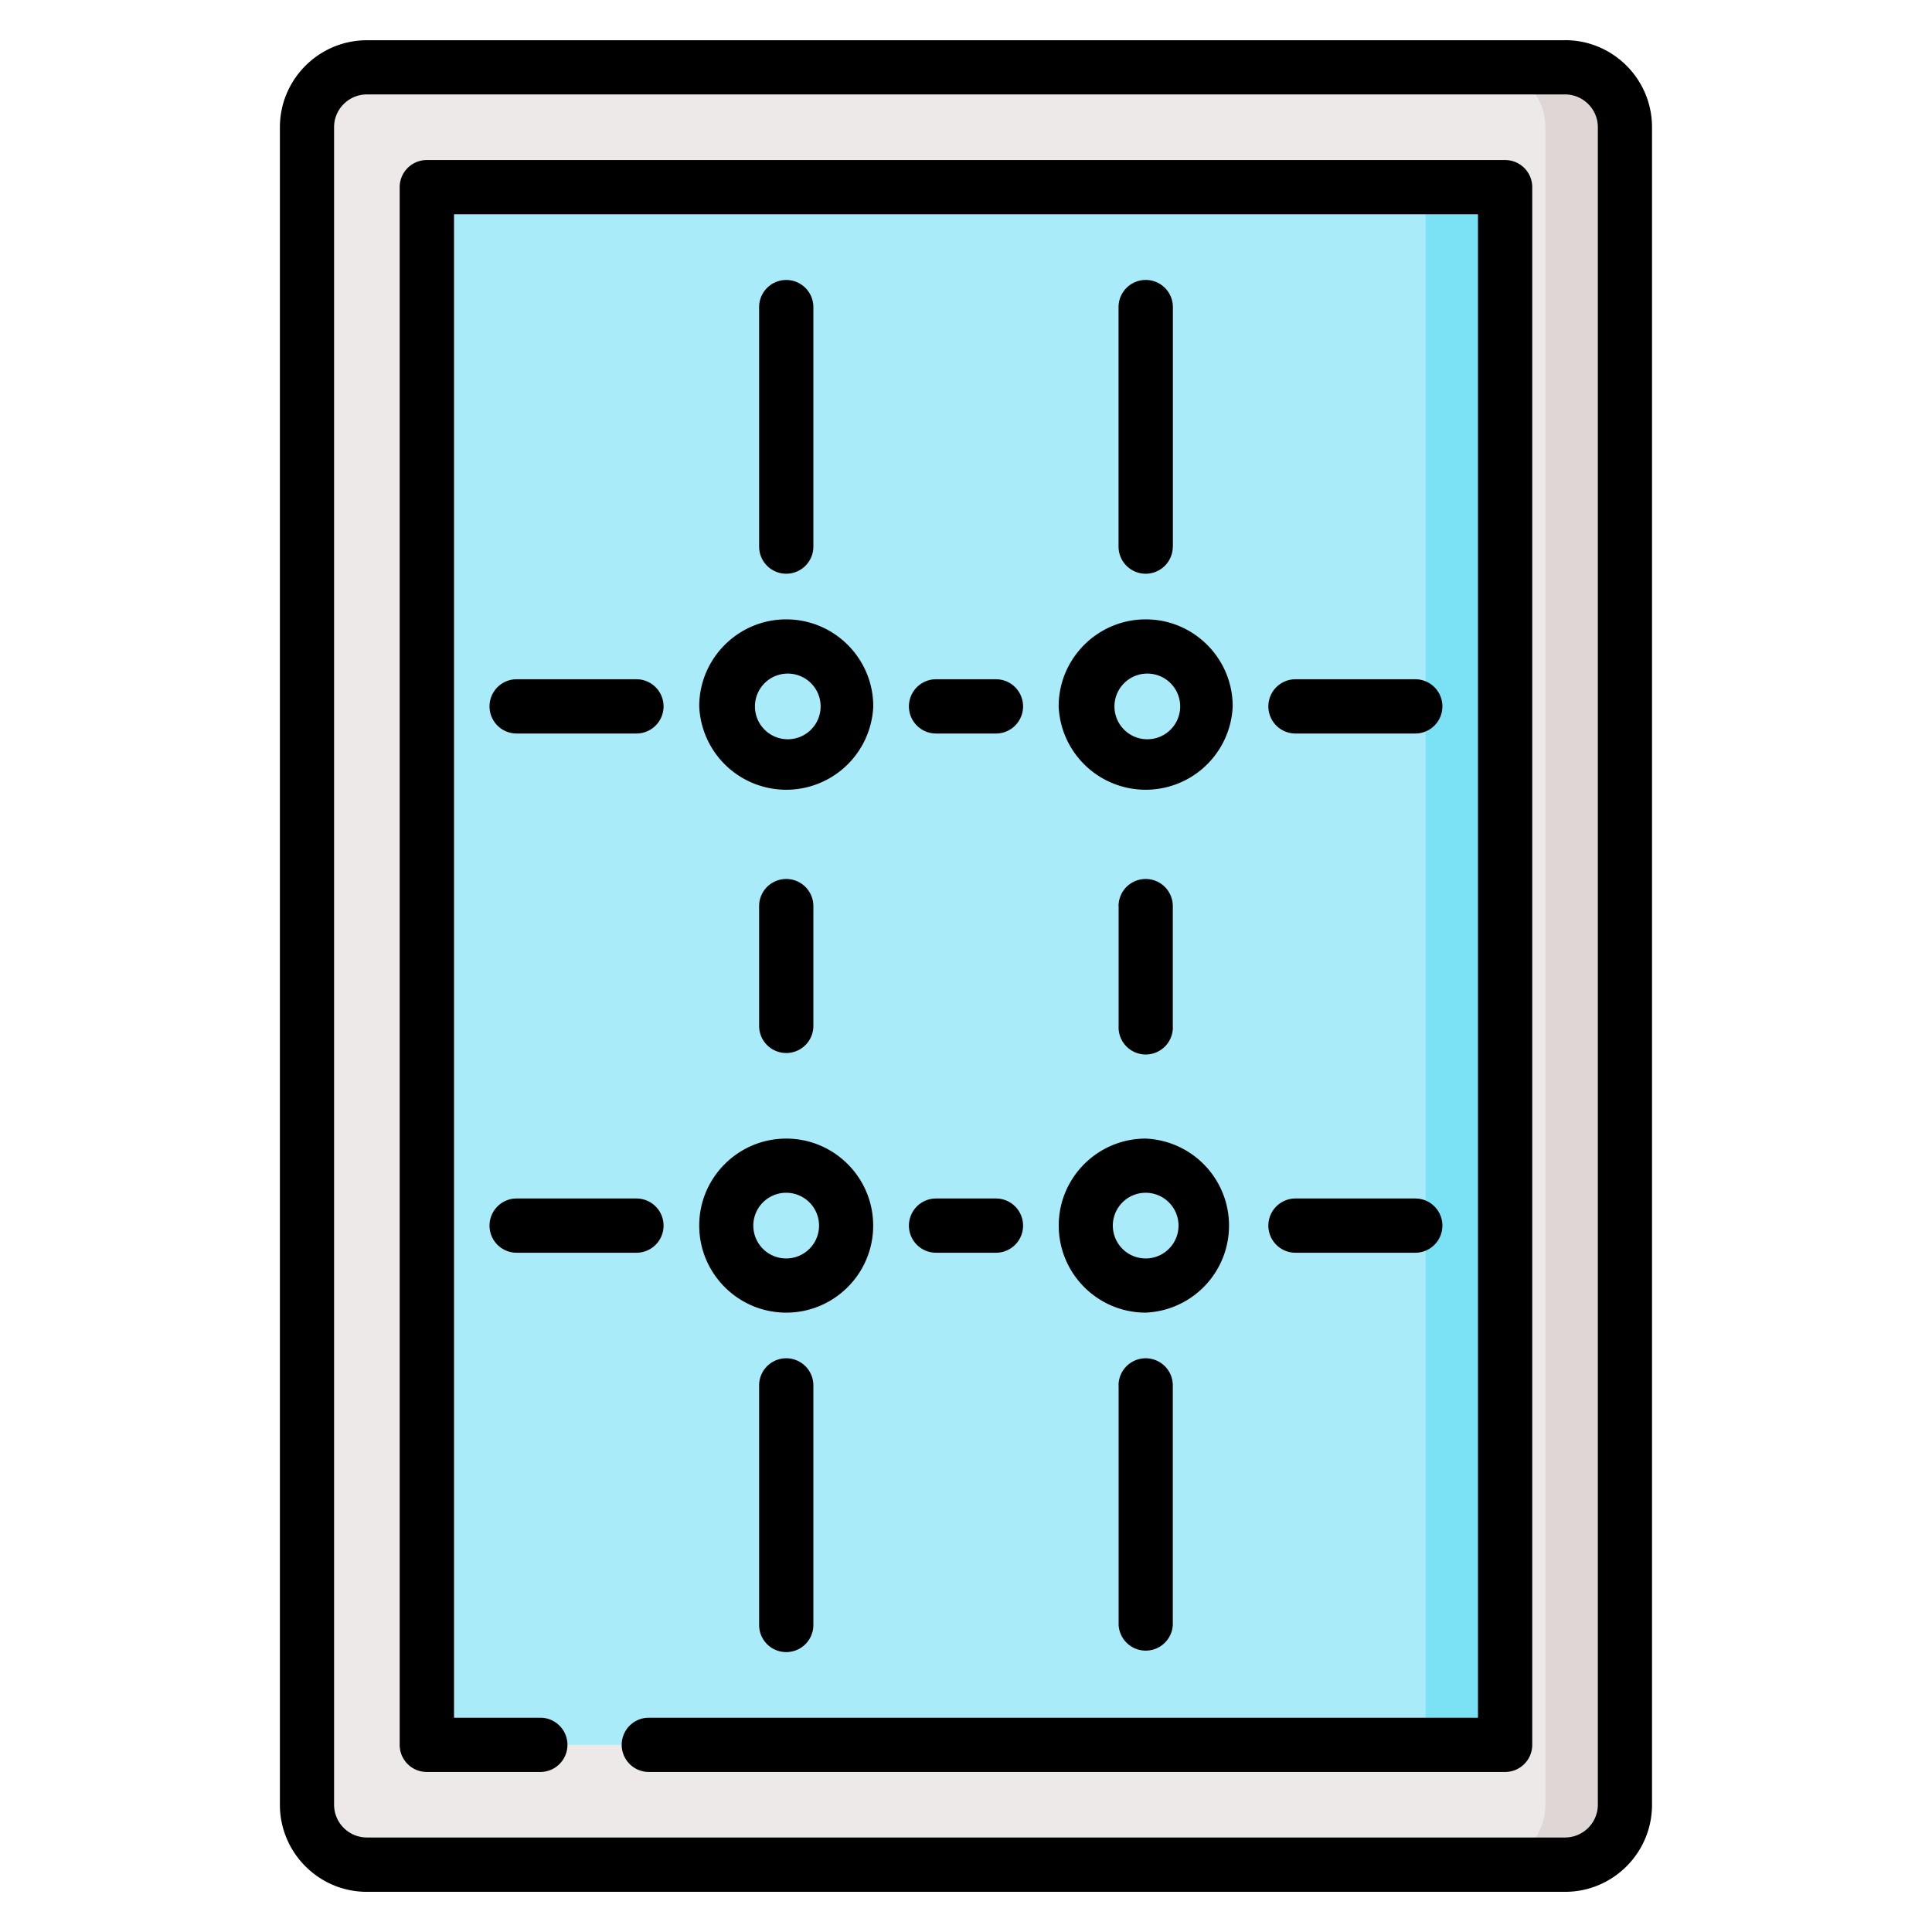 <svg width="24" height="24" fill="none" xmlns="http://www.w3.org/2000/svg">
  <defs/>
  <path d="M20.186 22.419a.744.744 0 01-.744.744H4.558a.744.744 0 01-.745-.744V1.58c0-.41.334-.744.745-.744h14.884c.41 0 .744.333.744.744V22.42z" fill="#EDE9E8"/>
  <path d="M19.441.837h-.988c.411 0 .744.333.744.744V22.42a.744.744 0 01-.744.744h.988a.744.744 0 00.745-.744V1.58a.744.744 0 00-.745-.744z" fill="#DFD7D5"/>
  <path d="M18.428 21.675H5.57a.27.27 0 01-.27-.27V2.595c0-.15.121-.27.27-.27h12.857c.149 0 .27.12.27.27v18.81a.27.27 0 01-.27.27z" fill="#AAEBF9"/>
  <path d="M18.428 2.325h-.989c.15 0 .27.12.27.27v18.81a.27.27 0 01-.27.27h.989a.27.27 0 00.27-.27V2.595a.27.27 0 00-.27-.27z" fill="#7BE2F6"/>
  <path d="M19.442.5H4.558c-.596 0-1.081.485-1.081 1.081V22.42c0 .596.485 1.081 1.08 1.081h14.885c.596 0 1.08-.485 1.08-1.081V1.58c0-.596-.484-1.081-1.08-1.081zm.407 21.919a.408.408 0 01-.407.407H4.558a.408.408 0 01-.408-.407V1.58c0-.224.183-.407.408-.407h14.884c.224 0 .407.183.407.407V22.42z" fill="#000"/>
  <path d="M18.697 1.988H5.302a.337.337 0 00-.337.337v19.35c0 .186.15.337.337.337h1.41a.337.337 0 000-.674H5.64V2.662H18.36v18.676H8.06a.337.337 0 000 .674h10.637c.186 0 .337-.151.337-.337V2.325a.337.337 0 00-.337-.337z" fill="#000"/>
  <path d="M10.104 6.79V3.815a.337.337 0 00-.674 0V6.79a.337.337 0 10.674 0zM14.57 6.79V3.815a.337.337 0 10-.675 0V6.79a.337.337 0 00.674 0zM9.43 17.21v2.976a.337.337 0 10.674 0V17.21a.337.337 0 10-.674 0zM13.896 17.21v2.976a.337.337 0 00.673 0V17.21a.337.337 0 10-.674 0zM8.686 8.775a1.082 1.082 0 002.162 0c0-.596-.485-1.081-1.081-1.081s-1.081.485-1.081 1.081zm1.08-.407a.408.408 0 110 .815.408.408 0 010-.815zM13.151 8.775a1.082 1.082 0 002.162 0c0-.596-.484-1.081-1.08-1.081-.597 0-1.082.485-1.082 1.081zm1.082-.407a.408.408 0 11-.001.815.408.408 0 010-.815zM9.767 16.306c.596 0 1.08-.485 1.08-1.081s-.484-1.081-1.08-1.081c-.596 0-1.081.485-1.081 1.08 0 .597.485 1.082 1.08 1.082zm0-1.489a.408.408 0 11-.001.816.408.408 0 010-.816zM14.232 16.306a1.082 1.082 0 000-2.162c-.596 0-1.08.485-1.08 1.08 0 .597.484 1.082 1.08 1.082zm0-1.489a.408.408 0 110 .816.408.408 0 010-.816zM6.418 9.112h1.488a.337.337 0 000-.674H6.418a.337.337 0 100 .674zM16.093 9.112h1.488a.337.337 0 000-.674h-1.488a.337.337 0 000 .674zM6.418 15.562h1.488a.337.337 0 100-.674H6.418a.337.337 0 100 .674zM16.093 15.562h1.488a.337.337 0 100-.674h-1.488a.337.337 0 000 .674zM11.628 9.112h.744a.337.337 0 000-.674h-.744a.337.337 0 000 .674zM11.628 15.562h.744a.337.337 0 000-.674h-.744a.337.337 0 000 .674zM9.43 11.256v1.488a.337.337 0 00.674 0v-1.488a.337.337 0 00-.674 0zM13.896 11.256v1.488a.337.337 0 10.673 0v-1.488a.337.337 0 00-.674 0z" fill="#000"/>
</svg>

